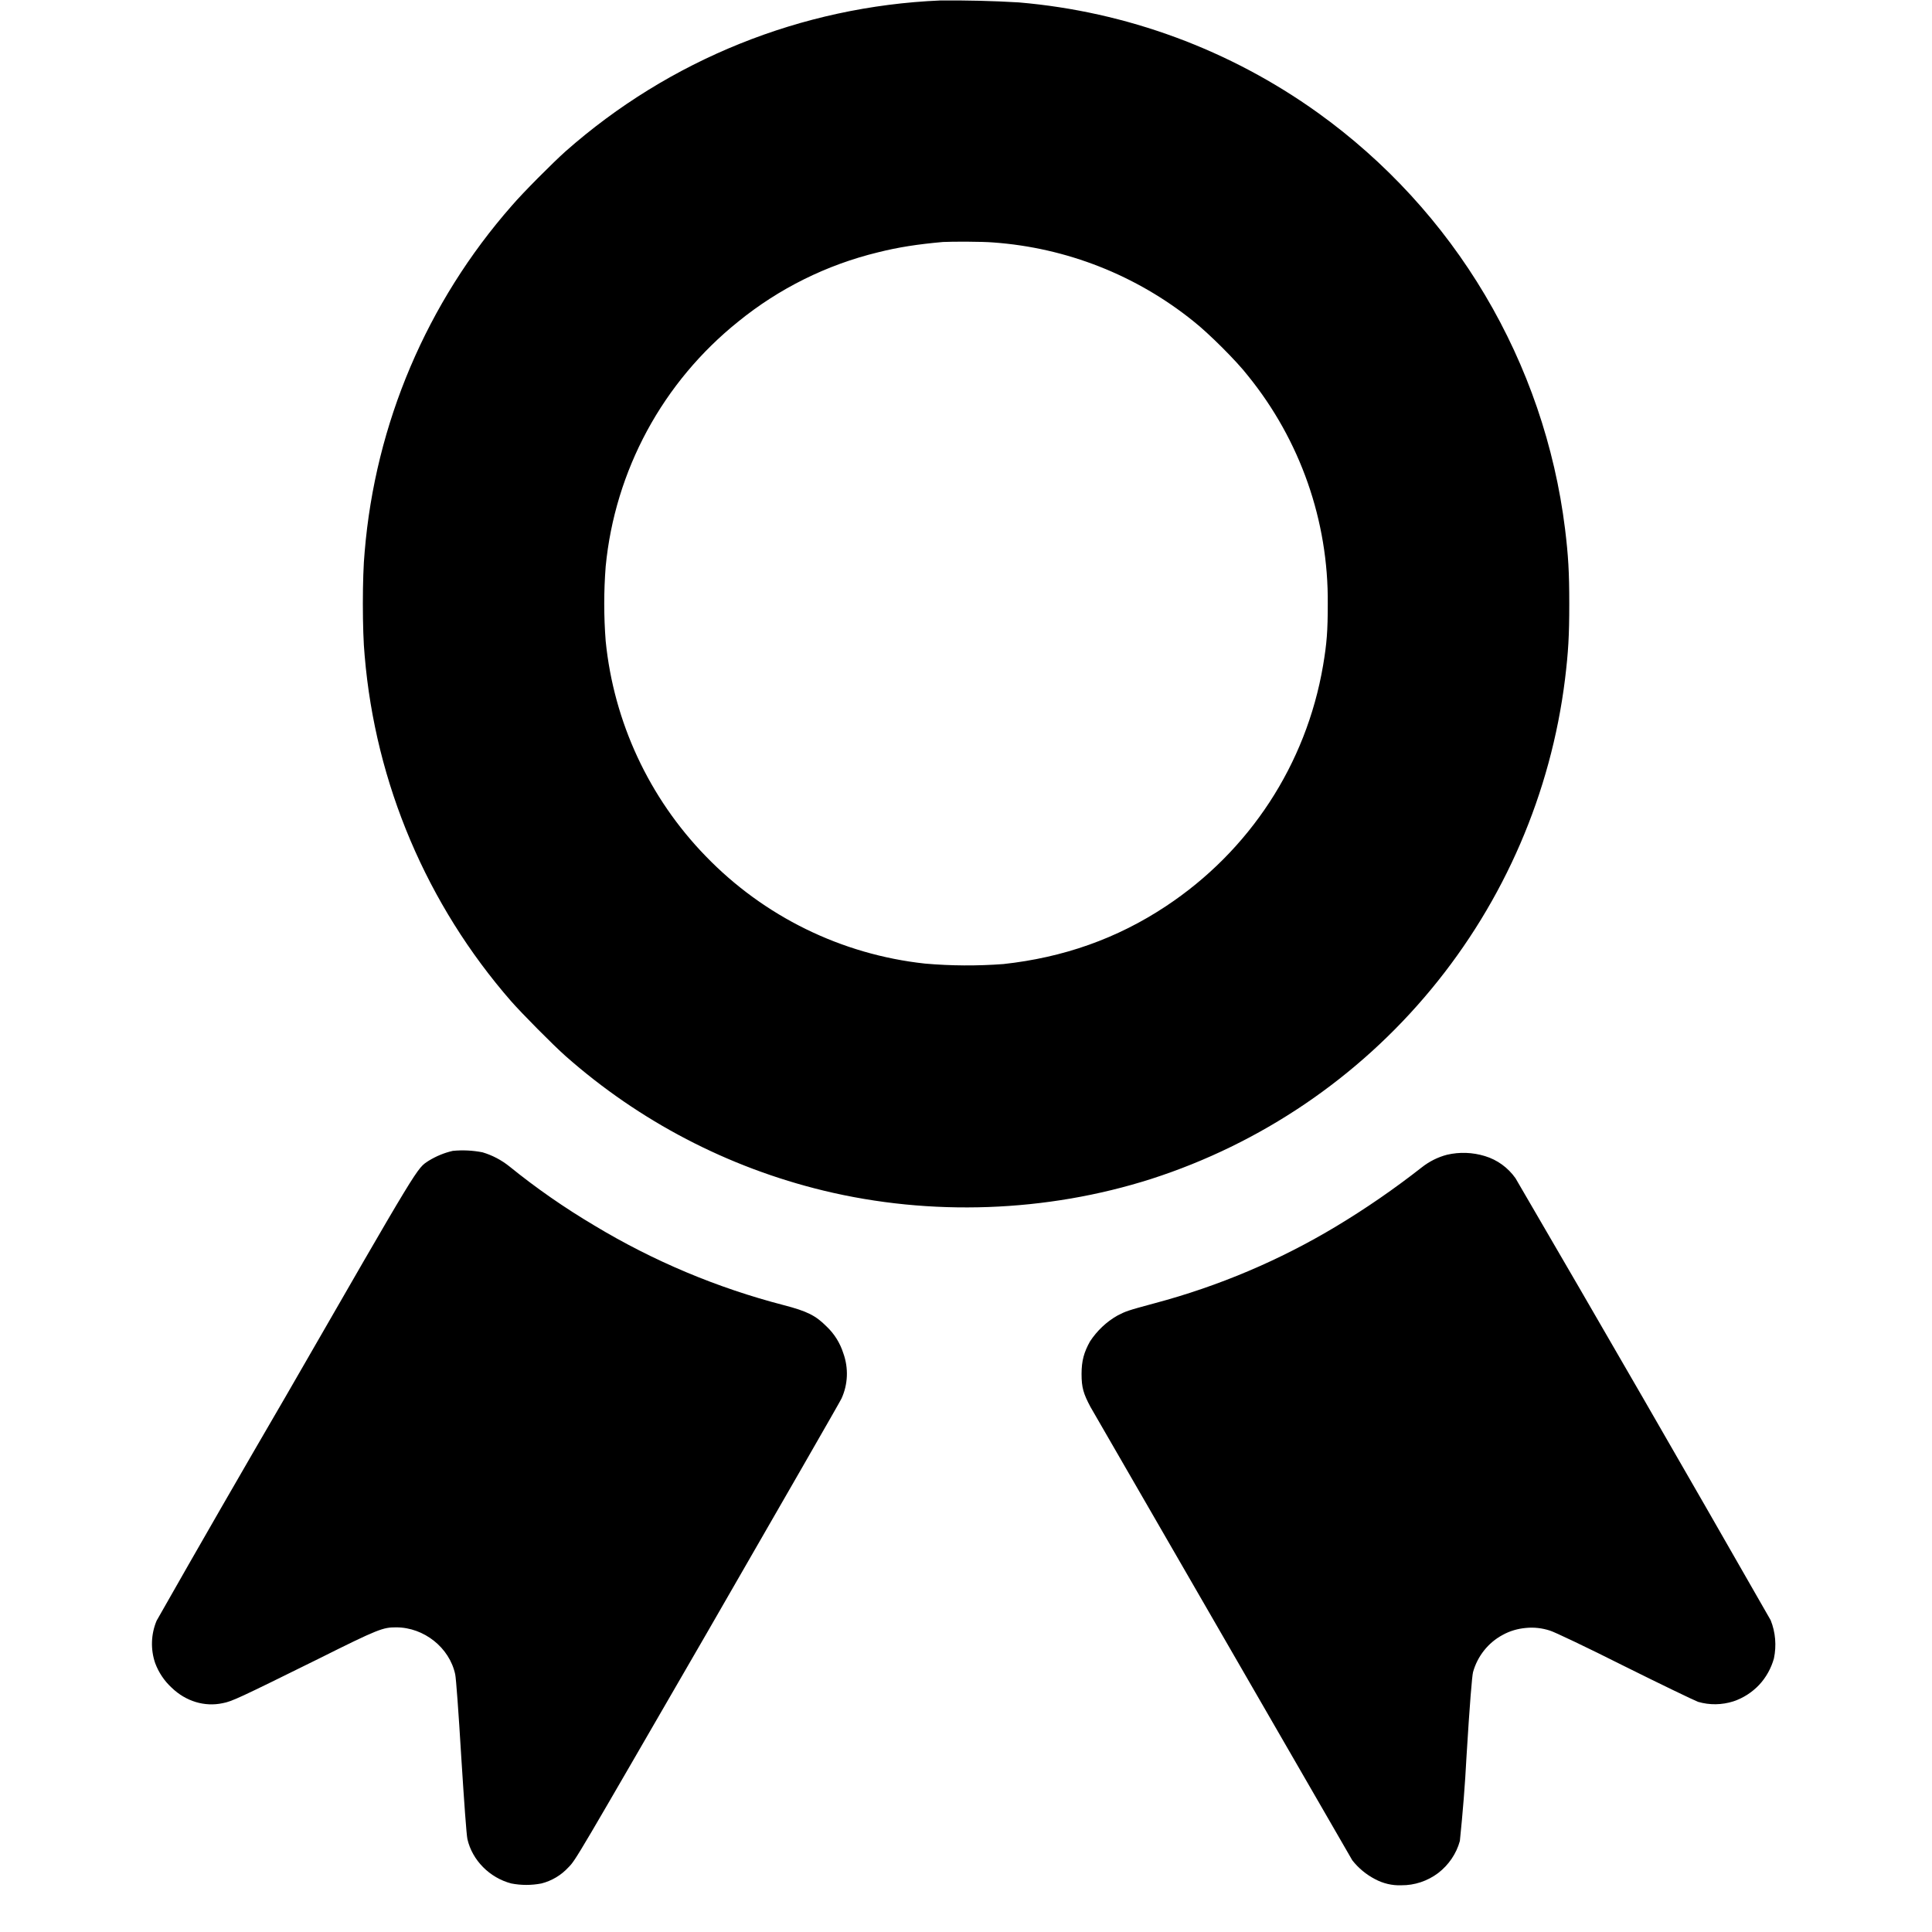 <svg width="16" height="16" viewBox="0 0 16 16" fill="none" xmlns="http://www.w3.org/2000/svg">
<path d="M7.785 0.004C6.638 0.053 5.543 0.494 4.683 1.254C4.578 1.348 4.332 1.594 4.238 1.704C3.535 2.504 3.108 3.509 3.02 4.57C3 4.77 3 5.23 3.02 5.43C3.109 6.489 3.535 7.492 4.234 8.293C4.32 8.391 4.582 8.656 4.684 8.746C5.295 9.286 6.028 9.668 6.82 9.86C7.707 10.075 8.668 10.04 9.535 9.763C10.441 9.471 11.245 8.927 11.852 8.193C12.459 7.46 12.844 6.568 12.961 5.623C12.988 5.399 12.996 5.267 12.996 5.001C12.996 4.735 12.988 4.603 12.961 4.38C12.876 3.695 12.65 3.036 12.298 2.443C11.946 1.85 11.474 1.336 10.914 0.934C10.186 0.412 9.331 0.096 8.438 0.02C8.221 0.007 8.003 0.002 7.785 0.004ZM8.227 2.008C8.833 2.052 9.41 2.279 9.883 2.66C10.008 2.758 10.243 2.992 10.336 3.113C10.768 3.646 11.002 4.313 10.996 5C10.996 5.227 10.988 5.328 10.957 5.512C10.817 6.332 10.347 7.047 9.657 7.504C9.25 7.774 8.805 7.93 8.309 7.984C8.093 8 7.876 7.999 7.66 7.98C6.969 7.905 6.327 7.59 5.844 7.09C5.375 6.607 5.083 5.979 5.016 5.309C5 5.103 5 4.897 5.016 4.691C5.054 4.297 5.171 3.915 5.359 3.567C5.548 3.218 5.804 2.912 6.113 2.664C6.451 2.389 6.846 2.193 7.27 2.09C7.441 2.047 7.598 2.023 7.809 2.004C7.887 2 8.133 2 8.227 2.008ZM3.75 9.531C3.679 9.547 3.612 9.575 3.55 9.613C3.45 9.68 3.492 9.609 2.367 11.563C2.007 12.181 1.65 12.8 1.297 13.422C1.25 13.534 1.246 13.659 1.285 13.773C1.314 13.851 1.361 13.921 1.422 13.977C1.539 14.09 1.695 14.137 1.844 14.105C1.922 14.09 1.973 14.066 2.637 13.738C3.137 13.488 3.172 13.477 3.281 13.477C3.511 13.477 3.723 13.645 3.77 13.867C3.777 13.902 3.797 14.168 3.82 14.551C3.844 14.93 3.863 15.195 3.871 15.231C3.911 15.406 4.055 15.551 4.234 15.598C4.317 15.614 4.401 15.614 4.484 15.598C4.57 15.576 4.647 15.53 4.707 15.465C4.77 15.402 4.773 15.391 5.859 13.515C6.457 12.477 6.957 11.609 6.969 11.582C7.023 11.464 7.028 11.329 6.984 11.207C6.957 11.122 6.909 11.045 6.844 10.984C6.754 10.894 6.684 10.859 6.492 10.809C5.94 10.666 5.411 10.444 4.922 10.149C4.676 10.003 4.441 9.84 4.219 9.66C4.153 9.607 4.077 9.567 3.996 9.543C3.915 9.527 3.832 9.523 3.75 9.531ZM11.984 9.563C11.907 9.583 11.836 9.619 11.774 9.668C11.548 9.845 11.312 10.008 11.066 10.156C10.597 10.438 10.091 10.652 9.562 10.793C9.332 10.855 9.324 10.859 9.254 10.895C9.162 10.947 9.085 11.021 9.027 11.109C8.977 11.199 8.957 11.269 8.957 11.379C8.957 11.492 8.973 11.543 9.031 11.652L11.199 15.406C11.25 15.471 11.314 15.524 11.387 15.562C11.454 15.598 11.529 15.616 11.605 15.613C11.715 15.614 11.822 15.578 11.91 15.512C11.997 15.445 12.061 15.352 12.09 15.246C12.114 15.013 12.133 14.78 12.145 14.546C12.172 14.102 12.191 13.879 12.199 13.848C12.217 13.783 12.248 13.722 12.29 13.669C12.332 13.616 12.384 13.572 12.444 13.54C12.503 13.507 12.569 13.488 12.636 13.482C12.704 13.475 12.772 13.483 12.836 13.504C12.867 13.512 13.145 13.644 13.449 13.797C13.754 13.949 14.031 14.082 14.063 14.094C14.159 14.122 14.26 14.12 14.355 14.09C14.436 14.063 14.509 14.016 14.568 13.954C14.626 13.892 14.668 13.816 14.691 13.734C14.713 13.628 14.704 13.518 14.664 13.418C13.965 12.195 13.261 10.975 12.551 9.758C12.489 9.67 12.4 9.605 12.297 9.574C12.195 9.543 12.088 9.539 11.984 9.563Z" fill="currentColor"/>
</svg>
